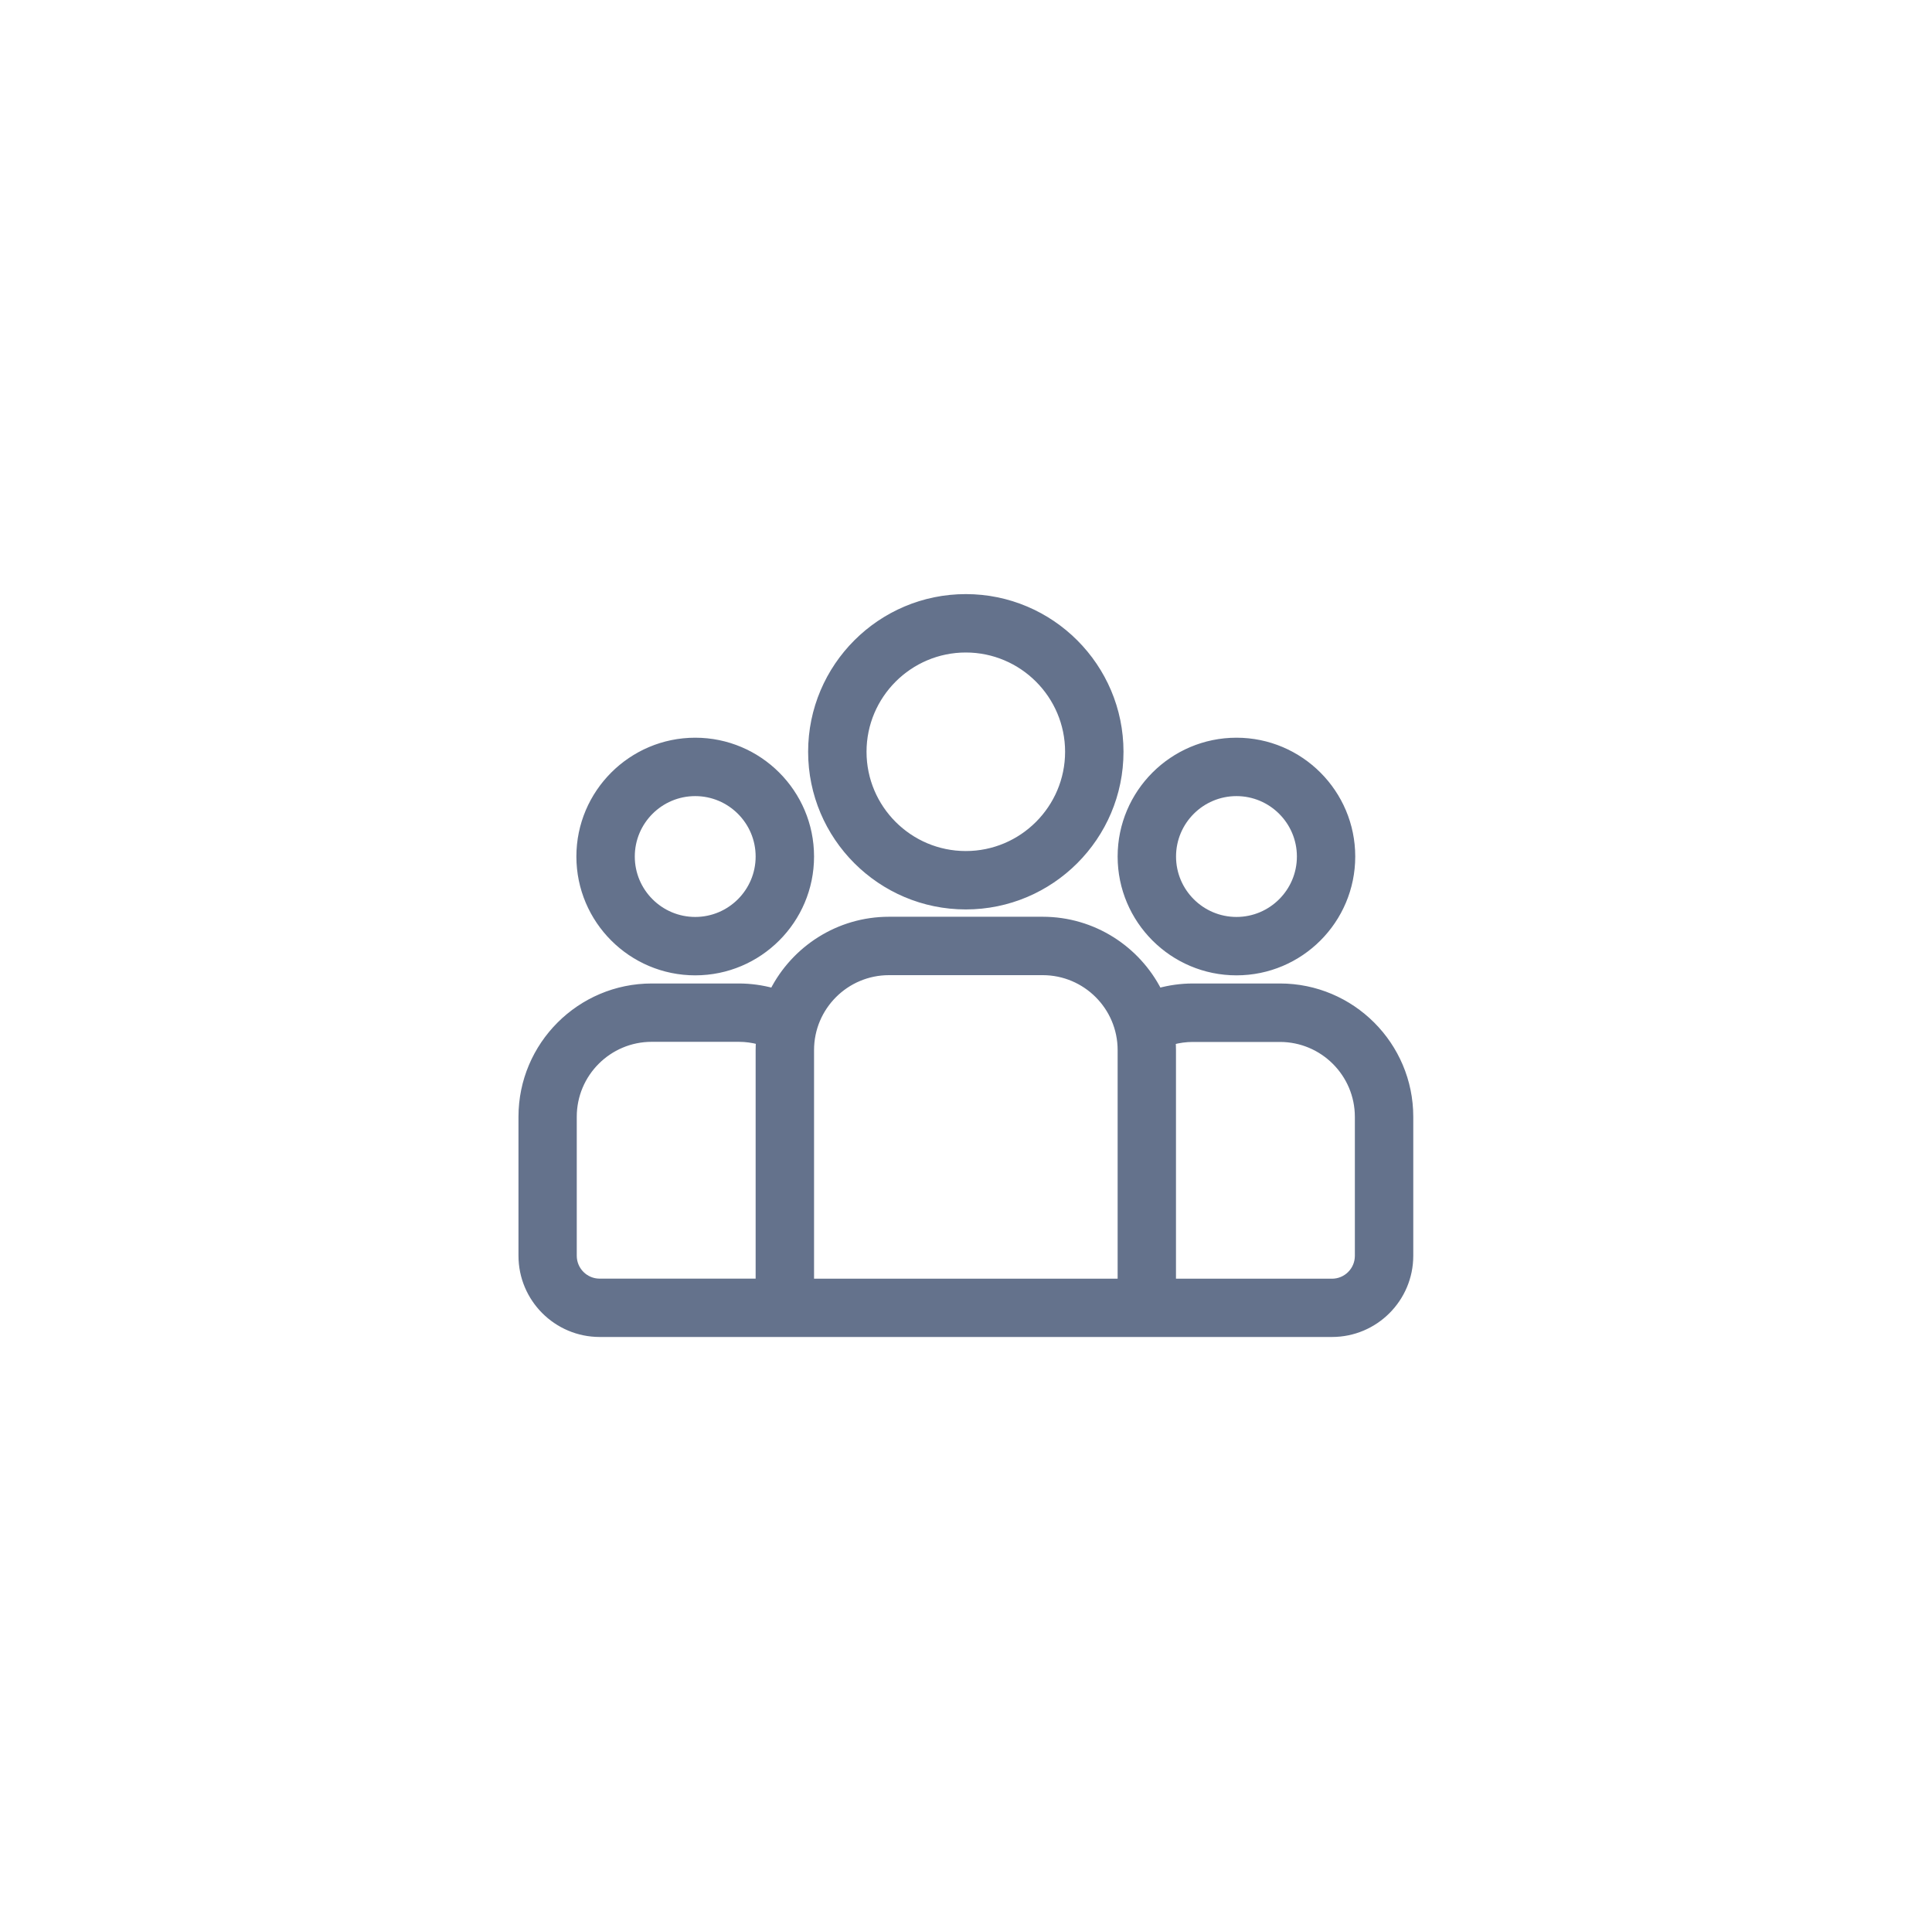 <svg width="3063" height="3062" viewBox="0 0 3063 3062" fill="none" xmlns="http://www.w3.org/2000/svg">
<path d="M2029.2 1564.4H1891.3C1872.5 1564.4 1854.4 1567 1837.1 1571.7C1803 1504.7 1733.3 1458.6 1653.1 1458.6H1409.4C1329.2 1458.6 1259.5 1504.7 1225.4 1571.7C1208.1 1567 1189.9 1564.4 1171.2 1564.4H1033.3C919.5 1564.4 827 1657 827 1770.7V1991.1C827 2059.4 882.5 2114.9 950.8 2114.9H2111.8C2180.1 2114.9 2235.6 2059.4 2235.6 1991.1V1770.7C2235.6 1656.9 2143 1564.4 2029.3 1564.4H2029.2ZM1203 1664.9V2032.4H950.7C927.9 2032.4 909.4 2013.9 909.4 1991.1V1770.7C909.4 1702.4 964.9 1646.9 1033.2 1646.9H1171.1C1182.3 1646.9 1193.1 1648.4 1203.5 1651.2C1203.2 1655.7 1203 1660.2 1203 1664.8V1664.9ZM1776.9 2032.5H1285.6V1665C1285.6 1596.7 1341.1 1541.2 1409.4 1541.2H1653.1C1721.4 1541.2 1776.9 1596.7 1776.9 1665V2032.5ZM2153 1991.2C2153 2014 2134.5 2032.5 2111.7 2032.5H1859.4V1665C1859.4 1660.4 1859.2 1655.9 1858.9 1651.4C1869.2 1648.6 1880.1 1647.1 1891.3 1647.1H2029.2C2097.5 1647.1 2153 1702.6 2153 1770.9V1991.3V1991.2Z" fill="#64728C" stroke="#64728C" stroke-width="10"/>
<path d="M1102.2 1174.7C1001.1 1174.7 918.801 1257 918.801 1358.1C918.801 1459.2 1001 1541.5 1102.2 1541.5C1203.4 1541.5 1285.6 1459.2 1285.6 1358.1C1285.6 1257 1203.4 1174.7 1102.2 1174.7ZM1102.2 1458.9C1046.6 1458.9 1001.4 1413.7 1001.4 1358.1C1001.4 1302.5 1046.6 1257.3 1102.2 1257.3C1157.8 1257.3 1203 1302.5 1203 1358.1C1203 1413.7 1157.8 1458.9 1102.2 1458.9Z" fill="#64728C" stroke="#64728C" stroke-width="10"/>
<path d="M1531.2 947C1396.1 947 1286.2 1056.9 1286.2 1192C1286.2 1327.1 1396.1 1437 1531.2 1437C1666.3 1437 1776.2 1327.1 1776.2 1192C1776.2 1056.9 1666.3 947 1531.2 947ZM1531.2 1354.4C1441.6 1354.4 1368.8 1281.5 1368.8 1192C1368.8 1102.5 1441.7 1029.6 1531.2 1029.6C1620.7 1029.6 1693.6 1102.5 1693.6 1192C1693.6 1281.5 1620.7 1354.4 1531.2 1354.4Z" fill="#64728C" stroke="#64728C" stroke-width="10"/>
<path d="M1960.3 1174.7C1859.2 1174.7 1776.9 1257 1776.9 1358.1C1776.9 1459.2 1859.1 1541.5 1960.3 1541.5C2061.5 1541.5 2143.6 1459.2 2143.6 1358.1C2143.6 1257 2061.4 1174.7 1960.3 1174.7ZM1960.3 1458.9C1904.7 1458.9 1859.5 1413.7 1859.5 1358.1C1859.5 1302.5 1904.7 1257.3 1960.3 1257.3C2015.9 1257.3 2061.1 1302.5 2061.1 1358.1C2061.1 1413.7 2015.9 1458.9 1960.3 1458.9Z" fill="#64728C" stroke="#64728C" stroke-width="10"/>
</svg>
